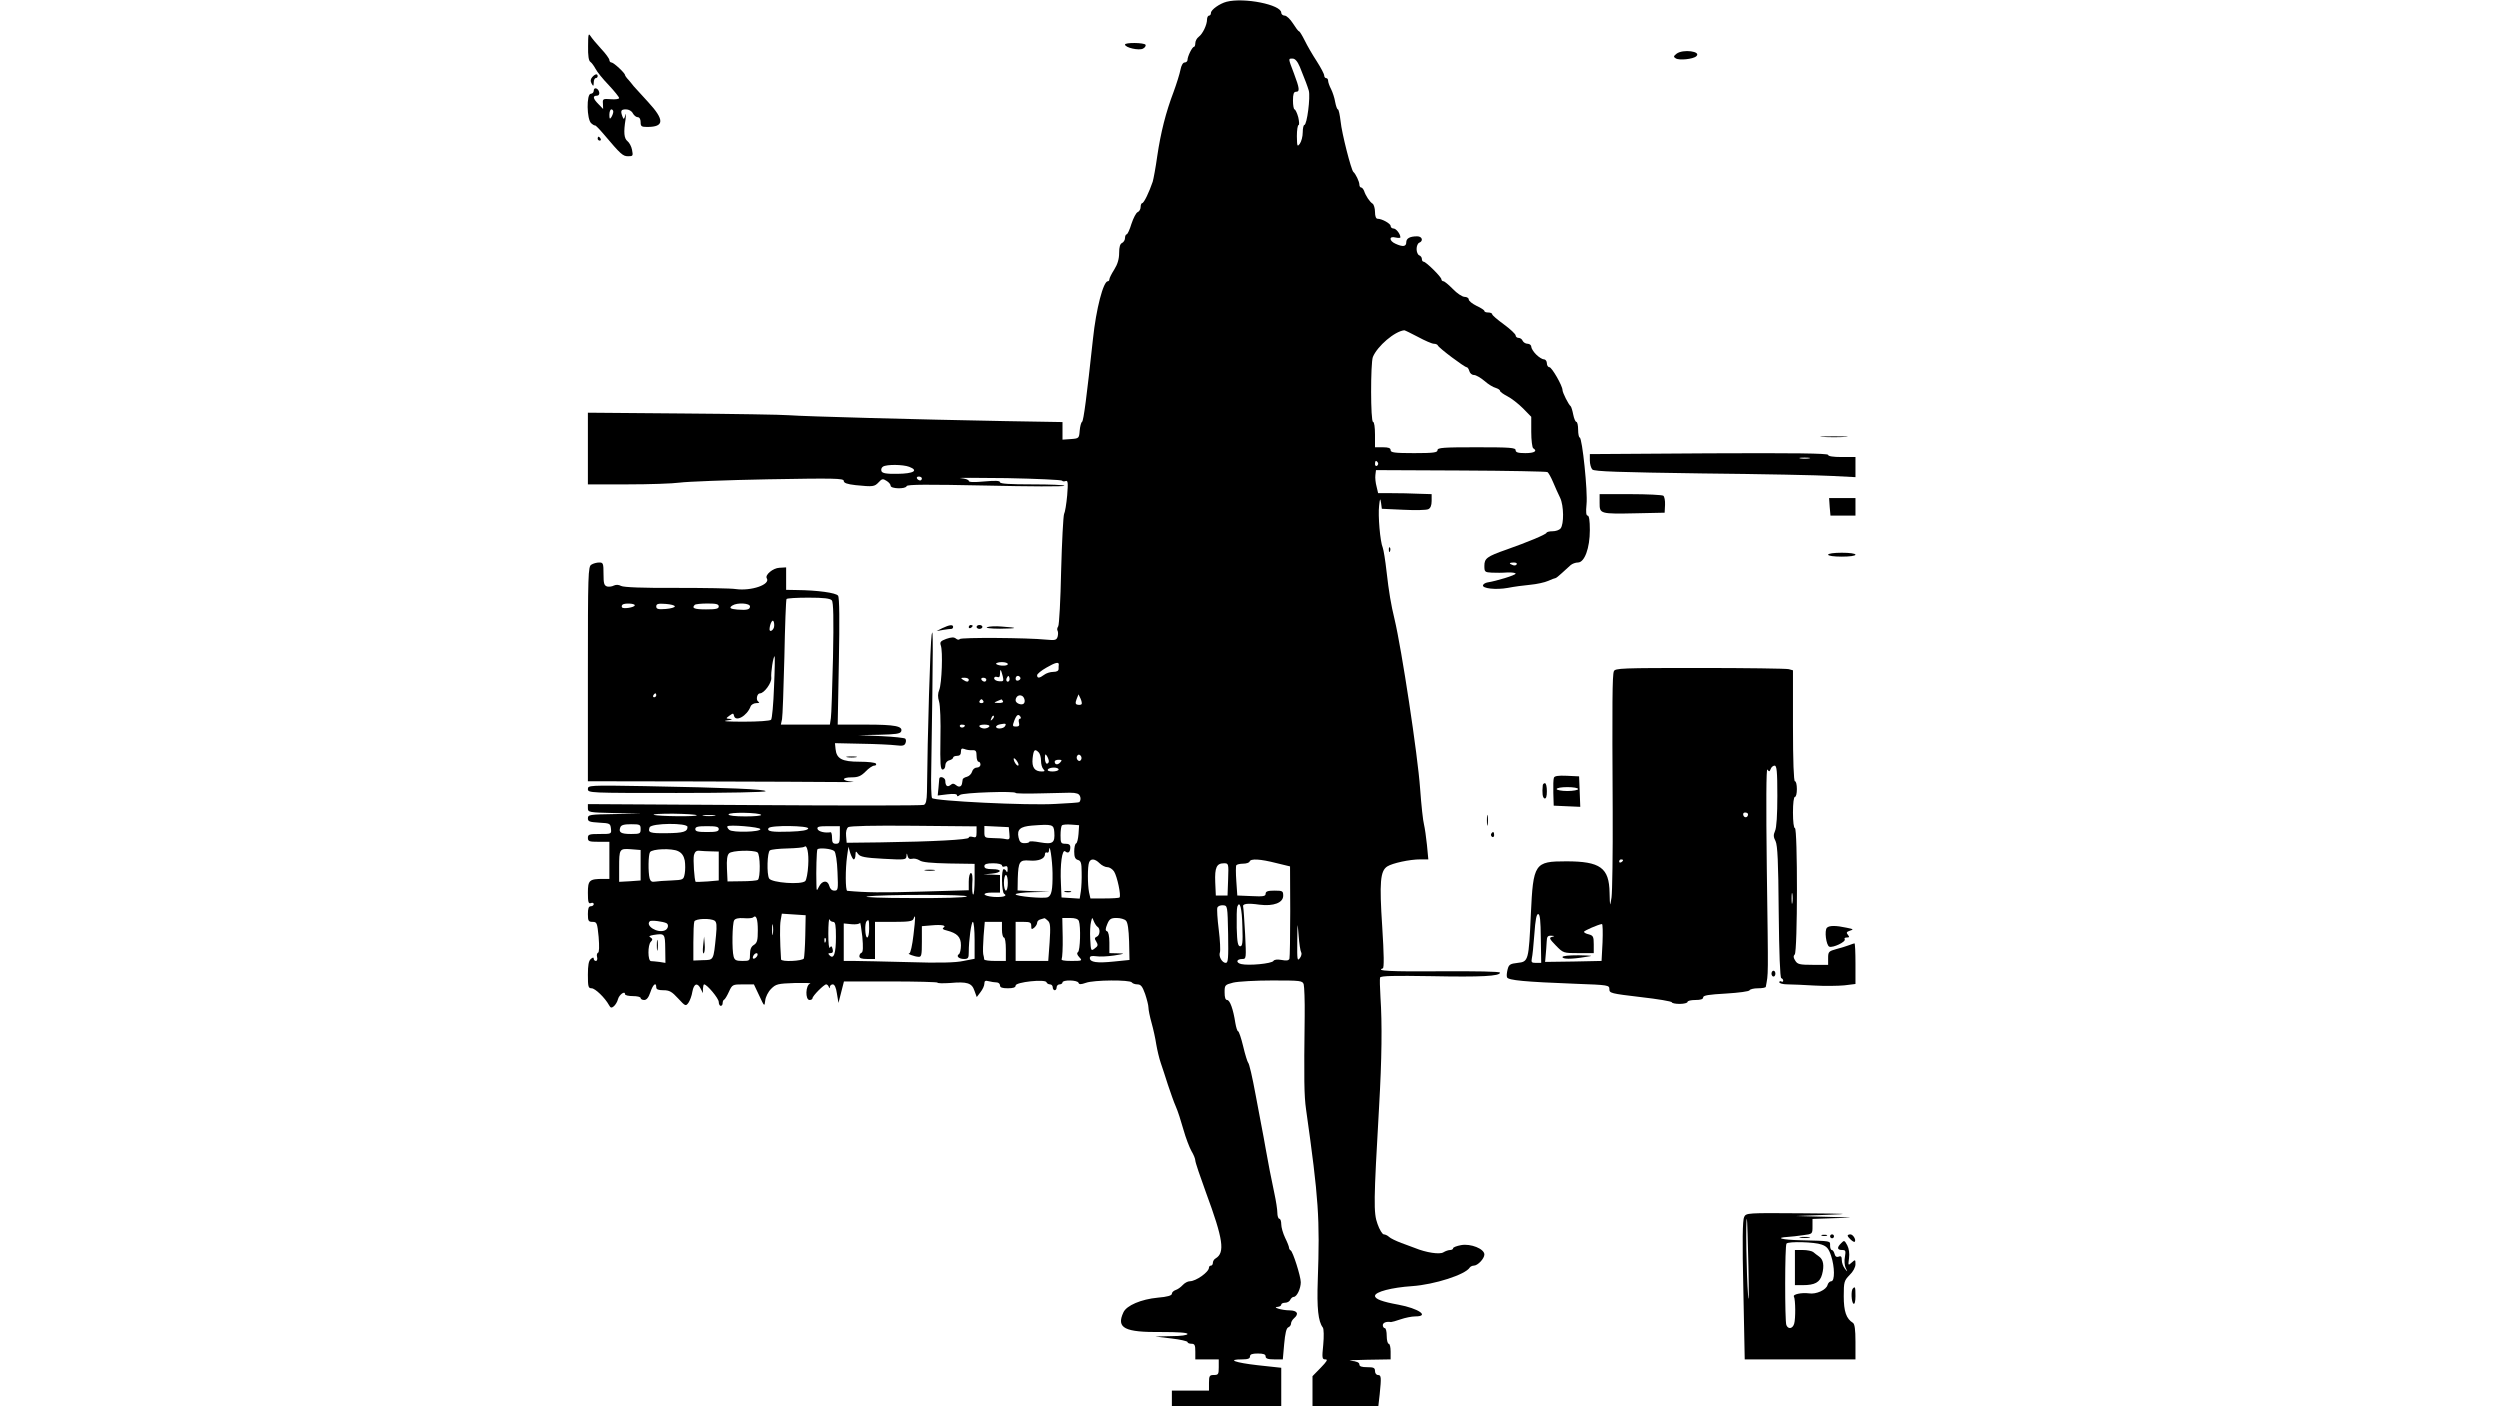 <?xml version="1.0" standalone="no"?>
<!DOCTYPE svg PUBLIC "-//W3C//DTD SVG 20010904//EN"
 "http://www.w3.org/TR/2001/REC-SVG-20010904/DTD/svg10.dtd">
<svg version="1.0" xmlns="http://www.w3.org/2000/svg"
 width="1280pt" height="720pt" viewBox="0 0 1280 720"
 preserveAspectRatio="xMidYMid meet">
<g transform="translate(0,720) scale(0.1,-0.1)"
fill="#000000" stroke="none">
<path d="M6280 7191 c-35 -9 -80 -41 -80 -57 0 -8 -4 -14 -10 -14 -5 0 -10 -9
-10 -20 0 -27 -22 -73 -42 -88 -10 -7 -18 -22 -18 -33 0 -10 -3 -19 -7 -19 -9
0 -33 -49 -33 -67 0 -7 -7 -13 -15 -13 -8 0 -17 -15 -21 -37 -4 -21 -20 -72
-35 -113 -40 -105 -66 -208 -84 -330 -8 -58 -19 -116 -23 -130 -18 -53 -45
-110 -54 -110 -4 0 -8 -9 -8 -20 0 -11 -7 -23 -15 -26 -8 -3 -22 -30 -32 -60
-9 -30 -20 -54 -25 -54 -4 0 -8 -9 -8 -19 0 -10 -7 -21 -15 -25 -10 -4 -15
-20 -15 -51 0 -31 -8 -58 -25 -85 -14 -22 -25 -44 -25 -50 0 -5 -3 -10 -8 -10
-23 0 -60 -142 -76 -295 -32 -295 -48 -420 -56 -425 -5 -3 -10 -23 -12 -45 -3
-39 -4 -40 -45 -43 l-43 -3 0 45 0 45 -297 5 c-437 8 -1028 24 -1103 30 -36 3
-282 7 -547 9 l-483 4 0 -184 0 -183 203 0 c111 0 231 4 267 9 36 5 239 13
453 17 339 6 387 5 387 -8 0 -11 17 -17 61 -22 90 -9 96 -8 118 15 16 18 22
19 40 7 12 -7 21 -18 21 -25 0 -16 77 -18 82 -2 3 9 107 9 406 3 221 -5 402
-6 402 -1 0 4 -74 7 -165 7 -114 0 -165 3 -165 11 0 8 -24 9 -80 4 -54 -5 -80
-4 -80 3 0 6 -19 12 -42 14 -24 2 83 2 237 0 154 -3 281 -9 283 -13 2 -4 10
-5 18 -2 12 4 13 -8 8 -73 -4 -44 -11 -87 -16 -96 -4 -10 -11 -140 -15 -290
-3 -150 -10 -278 -15 -285 -5 -7 -7 -17 -3 -23 3 -5 3 -19 0 -30 -6 -18 -13
-19 -58 -15 -96 10 -438 12 -443 3 -3 -5 -12 -4 -19 2 -11 9 -23 8 -50 -1 -29
-11 -34 -16 -28 -34 11 -29 5 -195 -8 -227 -8 -19 -8 -37 -1 -60 6 -18 9 -103
7 -190 -2 -129 0 -158 11 -158 8 0 14 9 14 21 0 12 8 23 20 26 11 3 20 9 20
14 0 5 9 9 20 9 14 0 20 7 20 21 0 16 4 19 18 14 9 -4 27 -7 40 -6 18 1 22 -4
22 -29 0 -17 5 -30 10 -30 6 0 10 -7 10 -15 0 -8 -8 -15 -19 -15 -10 0 -21 -9
-24 -21 -3 -11 -15 -23 -26 -26 -12 -3 -22 -9 -22 -14 -1 -5 -2 -13 -3 -18 -2
-19 -16 -24 -31 -11 -11 9 -18 10 -28 1 -16 -13 -27 -5 -27 21 0 17 -29 27
-31 11 0 -5 -2 -25 -4 -47 l-4 -39 49 6 c33 4 50 2 50 -5 0 -7 5 -6 15 2 14
12 285 21 285 10 0 -3 60 -4 132 -2 167 4 159 5 183 -1 17 -4 23 -31 11 -44
-1 -2 -55 -6 -120 -9 -142 -9 -624 15 -634 30 -4 6 -6 72 -4 146 10 648 10
740 2 690 -7 -44 -21 -506 -24 -805 -1 -43 -5 -62 -16 -66 -8 -4 -399 -4 -867
-1 l-853 5 0 -21 c0 -21 5 -22 138 -25 l137 -3 -137 -2 c-129 -2 -138 -3 -138
-22 0 -16 8 -19 58 -22 54 -3 57 -4 60 -30 3 -28 3 -28 -57 -28 -54 0 -61 -2
-61 -20 0 -18 7 -20 55 -20 l55 0 0 -95 0 -95 -32 0 c-71 0 -78 -7 -78 -71 0
-48 3 -57 15 -53 8 4 15 1 15 -5 0 -6 -7 -11 -15 -11 -11 0 -15 -11 -15 -40 0
-35 3 -40 24 -40 22 0 24 -5 31 -77 4 -49 3 -79 -3 -81 -5 -1 -8 -12 -5 -22 3
-11 0 -20 -6 -20 -6 0 -11 5 -11 11 0 8 -5 8 -15 -1 -11 -9 -15 -32 -15 -81 0
-61 2 -69 19 -69 18 0 68 -48 89 -86 8 -15 13 -16 25 -6 8 7 18 23 21 36 6 23
36 45 36 26 0 -6 18 -10 40 -10 22 0 40 -4 40 -10 0 -5 8 -10 18 -10 13 0 23
13 32 40 13 40 30 54 30 25 0 -11 11 -15 37 -15 30 0 43 -7 75 -42 37 -40 39
-41 53 -22 7 10 17 36 20 57 8 42 26 48 43 14 l11 -22 0 23 c1 12 3 22 6 22
15 0 75 -72 75 -90 0 -11 5 -20 10 -20 6 0 10 6 10 14 0 8 3 16 8 18 4 2 15
20 24 40 17 37 19 38 73 38 l55 0 27 -57 c27 -58 27 -58 31 -25 2 18 15 44 30
59 25 25 34 27 122 30 52 1 87 0 78 -3 -24 -7 -26 -84 -3 -84 8 0 15 4 15 9 0
12 59 71 70 71 5 0 11 -6 13 -12 4 -10 6 -10 6 0 1 6 7 12 15 12 9 0 17 -17
21 -47 l8 -48 14 55 14 55 239 0 c132 0 240 -3 240 -6 0 -4 29 -4 64 -2 88 8
112 0 125 -39 l12 -33 19 25 c11 14 20 33 20 44 0 14 5 17 23 12 12 -3 30 -6
40 -6 9 0 17 -7 17 -15 0 -11 11 -15 40 -15 27 0 40 4 40 14 0 18 152 34 158
17 2 -6 10 -11 18 -11 8 0 14 -7 14 -15 0 -8 5 -15 10 -15 6 0 10 7 10 15 0 8
7 15 15 15 8 0 15 5 15 10 0 14 77 13 82 -2 3 -9 12 -9 38 0 40 15 226 16 235
2 3 -5 16 -10 28 -10 18 0 26 -10 40 -49 9 -27 17 -58 17 -69 0 -12 7 -47 16
-79 9 -32 20 -82 24 -110 5 -29 15 -72 23 -95 8 -24 25 -74 37 -113 13 -38 30
-88 40 -110 10 -22 27 -75 39 -118 12 -43 31 -92 41 -110 11 -18 20 -40 20
-49 0 -9 25 -83 55 -165 88 -238 98 -307 49 -336 -8 -4 -14 -15 -14 -22 0 -8
-4 -15 -10 -15 -5 0 -10 -4 -10 -10 0 -23 -67 -70 -98 -70 -11 0 -27 -9 -37
-20 -10 -11 -26 -22 -36 -25 -11 -4 -19 -12 -19 -19 0 -9 -23 -16 -72 -20 -85
-8 -160 -40 -176 -75 -38 -81 5 -103 196 -101 85 0 132 -3 132 -10 0 -6 -33
-11 -82 -11 l-83 -2 83 -10 c45 -5 82 -14 82 -18 0 -5 9 -9 20 -9 17 0 20 -7
20 -40 l0 -40 60 0 60 0 0 -40 c0 -36 -2 -40 -25 -40 -22 0 -25 -4 -25 -40 l0
-40 -95 0 -95 0 0 -40 0 -40 280 0 280 0 0 99 0 98 -120 13 c-116 13 -162 30
-80 30 29 0 40 4 40 15 0 11 11 15 40 15 29 0 40 -4 40 -15 0 -11 12 -15 44
-15 l44 0 7 79 c5 54 11 81 21 85 8 3 14 12 14 19 0 8 7 20 15 27 27 23 18 40
-22 41 -41 0 -94 17 -60 18 9 1 17 6 17 11 0 6 9 10 20 10 11 0 23 7 26 15 4
8 12 15 18 15 16 0 36 43 36 75 0 30 -41 159 -52 163 -4 2 -8 8 -8 13 0 6 -9
29 -20 51 -11 23 -20 54 -20 70 0 15 -4 28 -10 28 -5 0 -10 14 -10 31 0 17 -7
61 -15 98 -16 74 -33 163 -45 231 -4 25 -15 83 -24 130 -9 47 -21 109 -26 138
-19 103 -34 167 -40 172 -3 3 -15 40 -25 83 -10 42 -22 77 -26 77 -4 0 -10 19
-14 42 -11 72 -28 118 -42 118 -9 0 -13 13 -13 39 0 37 1 39 44 50 25 6 115
11 200 11 146 0 155 -1 161 -20 3 -11 6 -84 5 -162 -4 -327 -3 -407 7 -478 65
-461 71 -556 60 -875 -5 -143 2 -211 26 -242 5 -7 6 -45 2 -88 -7 -69 -6 -75
11 -75 14 0 8 -10 -24 -43 l-42 -43 0 -77 0 -77 169 0 168 0 7 61 c9 88 8 99
-9 99 -8 0 -15 9 -15 20 0 17 -7 20 -40 20 -28 0 -40 4 -40 14 0 10 -14 16
-42 19 -24 2 12 4 80 5 l122 2 0 40 c0 22 -4 40 -10 40 -5 0 -10 18 -10 40 0
22 -4 40 -10 40 -5 0 -10 7 -10 15 0 13 18 20 42 16 4 0 26 6 49 14 23 8 57
15 75 15 76 0 17 41 -86 60 -83 15 -120 29 -120 45 0 21 86 43 190 50 115 8
273 59 295 95 3 5 13 10 21 10 20 0 54 36 54 57 0 29 -70 57 -119 48 -22 -4
-41 -11 -41 -16 0 -5 -7 -9 -15 -9 -8 0 -24 -5 -35 -12 -19 -12 -89 -1 -145
22 -11 4 -42 16 -70 26 -27 10 -56 24 -63 31 -7 7 -20 13 -27 13 -7 0 -22 24
-32 53 -21 57 -20 113 8 602 14 243 16 424 7 559 -3 49 -4 94 -2 101 4 9 71
10 263 7 255 -5 351 0 351 18 0 6 -123 8 -301 7 -262 -2 -338 2 -299 15 7 2 6
72 -3 213 -15 229 -10 286 26 309 27 17 115 36 169 36 l41 0 -7 74 c-4 40 -11
87 -15 104 -5 17 -14 100 -20 184 -12 172 -95 718 -131 868 -18 74 -29 139
-41 245 -6 55 -15 109 -19 120 -14 32 -25 166 -19 215 4 40 6 41 10 15 l4 -30
110 -5 c61 -3 118 -2 128 3 11 5 17 19 17 42 l0 35 -67 2 c-38 2 -99 3 -137 3
l-70 0 -8 34 c-5 18 -8 45 -6 59 l3 25 435 -2 c239 -1 438 -5 443 -8 5 -3 18
-26 29 -52 10 -25 27 -61 36 -80 19 -40 20 -135 2 -157 -7 -8 -25 -14 -40 -14
-16 0 -30 -3 -32 -8 -3 -9 -100 -49 -205 -86 -100 -35 -113 -45 -113 -83 0
-31 2 -33 38 -35 20 -1 56 -1 80 1 23 1 42 -2 42 -6 0 -8 -99 -38 -144 -45
-11 -2 -21 -8 -23 -14 -6 -17 66 -25 127 -14 30 6 82 13 115 16 33 3 74 12 92
20 17 8 34 14 37 14 3 0 18 12 33 26 15 14 35 32 44 40 9 8 26 14 38 14 34 0
61 74 61 166 0 49 -4 74 -11 74 -8 0 -10 17 -6 58 7 62 -22 342 -35 342 -4 0
-8 18 -8 40 0 22 -4 40 -9 40 -5 0 -12 17 -16 37 -4 21 -10 40 -13 43 -11 8
-42 70 -42 83 0 22 -55 117 -67 117 -7 0 -13 9 -13 20 0 11 -7 20 -15 20 -8 0
-26 11 -40 25 -14 14 -25 32 -25 40 0 8 -9 15 -19 15 -10 0 -21 7 -25 15 -3 8
-12 15 -21 15 -8 0 -15 6 -15 13 0 6 -27 32 -60 56 -33 24 -60 47 -60 52 0 5
-9 9 -20 9 -11 0 -20 3 -20 8 0 4 -18 16 -40 26 -22 11 -40 25 -40 33 0 7 -10
13 -21 13 -12 0 -39 18 -60 40 -22 22 -43 40 -49 40 -5 0 -10 5 -10 10 0 12
-79 90 -91 90 -5 0 -9 6 -9 14 0 8 -6 16 -14 19 -7 3 -13 17 -13 32 0 15 6 29
13 32 23 9 16 33 -10 33 -37 0 -56 -10 -56 -31 0 -22 -18 -24 -55 -7 -34 15
-34 41 0 32 14 -3 25 -3 25 1 0 17 -22 45 -35 45 -8 0 -15 6 -15 13 0 12 -44
37 -67 37 -8 0 -13 13 -13 35 0 18 -6 38 -12 42 -15 9 -36 41 -44 66 -4 9 -10
17 -15 17 -5 0 -9 7 -9 15 0 15 -19 55 -31 65 -11 10 -59 197 -65 258 -4 34
-10 62 -14 62 -4 0 -10 17 -14 38 -3 20 -13 50 -21 66 -8 15 -15 35 -15 42 0
8 -4 14 -10 14 -5 0 -10 6 -10 13 0 8 -17 40 -38 73 -21 32 -49 80 -62 107
-13 26 -26 47 -29 47 -4 0 -17 18 -31 40 -14 22 -33 40 -42 40 -10 0 -18 7
-18 15 0 41 -190 79 -280 56z m375 -333 c31 -77 37 -93 46 -122 9 -32 -9 -176
-23 -176 -4 0 -8 -17 -8 -38 0 -21 -7 -47 -15 -58 -13 -17 -14 -14 -15 39 0
31 4 57 9 57 4 0 3 18 -2 40 -6 22 -15 40 -19 40 -4 0 -8 20 -8 45 0 33 4 45
15 45 21 0 19 17 -10 94 -30 79 -30 76 -7 76 13 0 25 -14 37 -42z m605 -1383
c35 -19 72 -35 81 -35 10 0 19 -4 21 -9 4 -12 136 -111 147 -111 5 0 11 -9 14
-20 3 -11 13 -20 24 -20 10 0 34 -14 53 -30 19 -17 45 -33 58 -36 12 -4 22
-10 22 -15 0 -5 17 -17 38 -28 20 -10 56 -38 80 -62 l42 -43 0 -77 c0 -43 5
-81 10 -84 23 -14 7 -25 -40 -25 -38 0 -50 4 -50 15 0 13 -29 15 -200 15 -171
0 -200 -2 -200 -15 0 -12 -20 -15 -120 -15 -100 0 -120 3 -120 15 0 11 -11 15
-40 15 l-40 0 0 65 c0 37 -4 65 -10 65 -13 0 -13 300 -1 332 23 56 112 132
161 137 3 0 34 -15 70 -34z m-205 -644 c3 -5 1 -12 -5 -16 -5 -3 -10 1 -10 9
0 18 6 21 15 7z m-2400 -21 c50 -19 23 -35 -59 -36 -59 -1 -79 3 -83 14 -3 8
0 18 8 23 19 12 102 11 134 -1z m65 -60 c0 -5 -4 -10 -9 -10 -6 0 -13 5 -16
10 -3 6 1 10 9 10 9 0 16 -4 16 -10z m3045 -440 c-3 -5 -12 -7 -20 -3 -21 7
-19 13 6 13 11 0 18 -4 14 -10z m-2605 -510 c0 -6 -13 -9 -30 -8 -16 1 -30 6
-30 10 0 4 14 8 30 8 17 0 30 -5 30 -10z m261 -3 c-1 -4 -1 -14 -1 -22 0 -10
-10 -15 -27 -15 -16 0 -37 -7 -47 -15 -24 -18 -36 -19 -36 -2 0 6 21 24 48 39
45 26 64 31 63 15z m-287 -59 c6 -25 4 -28 -19 -26 -14 1 -25 8 -25 15 0 7 7
10 15 7 11 -4 15 0 15 17 0 28 5 23 14 -13z m32 -25 c-10 -10 -19 5 -10 18 6
11 8 11 12 0 2 -7 1 -15 -2 -18z m58 18 c3 -5 -1 -11 -9 -15 -9 -3 -15 0 -15
9 0 16 16 20 24 6z m-264 -11 c0 -13 -11 -13 -30 0 -12 8 -11 10 8 10 12 0 22
-4 22 -10z m90 0 c0 -5 -4 -10 -9 -10 -6 0 -13 5 -16 10 -3 6 1 10 9 10 9 0
16 -4 16 -10z m194 -97 c4 -9 3 -20 -2 -25 -11 -11 -42 1 -42 16 0 29 34 36
44 9z m293 -29 c-3 -3 -12 -4 -20 -2 -11 2 -12 9 -5 28 l10 25 11 -23 c5 -12
8 -25 4 -28z m-502 16 c3 -5 -1 -10 -10 -10 -9 0 -13 5 -10 10 3 6 8 10 10 10
2 0 7 -4 10 -10z m100 0 c4 -6 -6 -10 -22 -9 -25 0 -26 1 -8 9 11 5 21 9 22 9
1 1 5 -3 8 -9z m-54 -93 c-10 -9 -11 -8 -5 6 3 10 9 15 12 12 3 -3 0 -11 -7
-18z m144 13 c3 -5 2 -10 -3 -10 -6 0 -8 -9 -5 -20 4 -15 0 -20 -15 -20 -18 0
-19 3 -9 30 12 31 21 37 32 20z m-80 -49 c-8 -13 -45 -15 -45 -2 0 5 10 11 23
13 27 5 31 3 22 -11z m-205 5 c0 -11 -19 -15 -25 -6 -3 5 1 10 9 10 9 0 16 -2
16 -4z m125 -6 c-3 -5 -15 -10 -25 -10 -10 0 -22 5 -25 10 -4 6 7 10 25 10 18
0 29 -4 25 -10z m253 -132 c7 -7 12 -26 12 -43 0 -17 5 -36 12 -43 9 -9 8 -12
-8 -12 -37 0 -52 21 -47 68 5 44 11 50 31 30z m52 -45 c0 -7 -4 -13 -10 -13
-5 0 -10 12 -10 28 0 21 2 24 10 12 5 -8 10 -21 10 -27z m165 7 c-5 -8 -11 -8
-17 -2 -6 6 -7 16 -3 22 5 8 11 8 17 2 6 -6 7 -16 3 -22z m-321 -29 c-6 -6
-24 19 -24 34 1 6 7 1 15 -9 8 -11 12 -22 9 -25z m214 15 c-13 -14 -28 -12
-28 5 0 5 9 9 20 9 17 0 19 -2 8 -14z m-8 -36 c0 -5 -14 -10 -31 -10 -17 0
-28 4 -24 10 3 6 17 10 31 10 13 0 24 -4 24 -10z m-1853 -234 c9 -8 -197 -6
-219 2 -10 4 34 6 98 6 63 -1 117 -4 121 -8z m330 2 c2 -5 -34 -8 -81 -8 -53
0 -86 4 -86 10 0 13 159 10 167 -2z m-239 -5 c-16 -2 -40 -2 -55 0 -16 2 -3 4
27 4 30 0 43 -2 28 -4z m-378 -68 c0 -23 -3 -25 -49 -25 -52 0 -65 8 -55 34 4
12 20 16 55 16 46 0 49 -2 49 -25z m240 11 c0 -25 -22 -31 -108 -32 -85 -1
-96 3 -86 30 9 22 194 24 194 2z m373 -11 c3 -15 -142 -19 -159 -4 -7 6 -12
14 -10 18 6 10 166 -3 169 -14z m1107 -16 c0 -26 -3 -29 -20 -24 -11 3 -20 2
-20 -4 0 -10 -177 -20 -455 -24 l-170 -2 -3 35 c-2 21 2 38 11 45 9 6 124 9
335 7 l322 -3 0 -30z m398 1 c4 -56 -7 -64 -72 -53 -31 6 -56 7 -56 3 0 -4
-11 -7 -24 -7 -19 0 -26 6 -31 29 -9 41 8 56 68 61 106 8 112 6 115 -33z m124
-10 c-2 -25 -7 -46 -12 -48 -6 -2 -10 -21 -10 -42 0 -28 5 -39 19 -43 15 -4
19 -15 19 -63 1 -33 -1 -76 -4 -97 l-6 -38 -46 3 -47 3 -3 70 c-5 100 6 179
22 166 15 -13 26 -4 26 21 0 13 -7 18 -25 18 -23 0 -25 4 -25 43 0 24 3 47 7
51 4 4 25 6 48 4 l40 -3 -3 -45z m-1842 25 c0 -12 -13 -15 -60 -15 -47 0 -60
3 -60 15 0 12 13 15 60 15 47 0 60 -3 60 -15z m458 3 c-3 -9 -33 -14 -93 -16
-93 -3 -120 1 -110 18 10 16 208 13 203 -2z m162 -33 c0 -38 -3 -45 -20 -45
-16 0 -20 7 -20 30 0 17 -3 29 -7 29 -29 -5 -62 3 -67 16 -4 12 5 15 54 15
l60 0 0 -45z m868 7 c3 -29 1 -32 -20 -28 -13 3 -42 5 -65 5 -41 1 -43 2 -43
31 l0 31 63 -3 62 -3 3 -33z m-1030 -163 c-2 -38 -9 -74 -15 -80 -20 -20 -171
-9 -185 13 -13 21 -10 136 4 144 7 5 48 9 91 10 43 1 81 5 85 8 14 15 24 -31
20 -95z m-858 1 l0 -78 -55 -4 -55 -3 0 72 c0 97 1 99 60 95 l50 -4 0 -78z
m226 24 c3 -19 3 -49 0 -66 -6 -33 -7 -33 -69 -36 -34 -1 -72 -4 -84 -6 -15
-3 -23 2 -27 17 -8 31 -7 120 2 134 11 17 112 21 144 5 19 -9 29 -24 34 -48z
m766 48 c7 -7 14 -51 16 -107 4 -90 3 -95 -16 -95 -13 0 -22 9 -26 24 -8 31
-37 29 -53 -4 -12 -24 -12 -24 -13 15 -2 63 1 169 5 176 7 10 74 4 87 -9z m99
-42 c5 0 9 10 9 23 1 21 2 21 14 4 11 -14 35 -19 130 -24 109 -6 116 -5 117
13 1 18 2 18 6 1 3 -13 11 -17 23 -14 10 3 27 -1 38 -8 13 -10 60 -14 150 -16
l132 -2 0 -79 c0 -43 -3 -78 -7 -78 -5 0 -6 25 -5 55 3 35 0 55 -7 55 -6 0
-11 -19 -11 -44 l0 -44 -242 -7 c-202 -6 -284 -5 -380 4 -10 1 -10 112 -1 177
l7 49 9 -32 c6 -18 14 -33 18 -33z m1018 -70 c1 -86 -5 -116 -25 -124 -21 -8
-164 5 -164 15 0 5 39 10 88 11 l87 2 -83 3 -82 4 1 62 c3 86 9 95 60 91 46
-4 79 9 79 32 0 8 5 12 10 9 6 -3 11 2 11 12 3 43 17 -49 18 -117z m-1746 111
l37 -1 0 -74 0 -74 -57 -5 c-32 -2 -59 -3 -61 -2 -7 7 -14 115 -9 137 5 18 13
24 29 22 13 -1 40 -3 61 -3z m235 -5 c15 -9 16 -132 2 -141 -6 -4 -43 -7 -83
-7 l-72 -1 -3 65 c-2 46 1 70 11 79 14 15 124 18 145 5z m1752 -56 c11 -11 29
-20 40 -20 11 0 26 -10 34 -22 16 -25 37 -124 28 -133 -3 -3 -38 -5 -77 -5
l-72 0 -7 31 c-8 40 -8 133 0 153 8 22 30 20 54 -4z m905 1 l70 -17 1 -230 c0
-126 -2 -235 -4 -242 -3 -10 -15 -12 -40 -7 -22 4 -38 2 -42 -5 -9 -14 -127
-25 -165 -16 -29 7 -25 26 6 26 20 0 20 4 14 128 -4 70 -8 132 -10 139 -5 16
21 20 84 11 72 -9 121 10 121 46 0 24 -3 26 -45 26 -34 0 -45 -4 -45 -16 0
-13 -12 -15 -72 -12 l-73 3 -5 73 c-3 41 -3 78 0 82 3 4 18 8 35 8 16 0 31 5
33 11 5 16 55 13 137 -8z m-1405 -12 c0 -6 7 -9 15 -5 11 4 15 -1 14 -17 0
-12 -3 -16 -6 -9 -2 6 -9 12 -14 12 -13 0 -11 -117 2 -126 20 -12 -7 -19 -55
-16 -57 5 -61 22 -6 22 l40 0 0 45 0 45 -42 2 -43 1 43 4 c53 5 55 23 2 23
-29 0 -40 4 -40 15 0 11 12 15 45 15 26 0 45 -5 45 -11z m1158 -71 l-3 -83
-30 0 -30 0 -3 68 c-3 76 7 97 45 97 23 0 24 -1 21 -82z m-1128 -18 c0 -22 -4
-40 -10 -40 -5 0 -10 18 -10 40 0 22 5 40 10 40 6 0 10 -18 10 -40z m-210 -70
c-9 -6 -125 -9 -285 -8 -148 0 -250 4 -225 8 72 11 527 11 510 0z m1338 -193
c2 -125 0 -147 -12 -147 -19 0 -38 34 -30 54 3 9 1 61 -6 116 -7 55 -10 106
-7 113 3 8 16 13 29 12 23 -2 23 -2 26 -148z m73 38 c3 -82 0 -100 -11 -100
-12 0 -16 20 -18 94 -1 52 0 101 3 109 13 34 24 -8 26 -103z m-2238 -45 c-1
-57 -5 -110 -7 -117 -6 -14 -116 -19 -117 -5 -6 90 -7 174 -2 200 l6 34 61 -4
61 -4 -2 -104z m-243 27 c0 -51 -3 -64 -20 -75 -14 -8 -20 -23 -20 -47 0 -34
-1 -35 -39 -35 -32 0 -40 4 -45 23 -9 33 -7 170 3 185 5 9 23 13 49 11 23 -2
44 0 48 4 16 15 24 -8 24 -66z m797 -24 c-6 -52 -15 -93 -21 -94 -16 -1 26
-17 47 -18 15 -1 17 9 17 78 l0 79 48 4 c53 5 81 0 62 -12 -7 -5 -1 -10 17
-14 54 -14 73 -33 73 -76 0 -21 -5 -42 -10 -45 -16 -10 -1 -25 26 -25 21 0 24
5 24 34 0 62 13 156 21 156 5 0 9 -42 9 -94 l0 -95 -57 -11 c-40 -9 -126 -11
-283 -6 -124 3 -249 6 -277 6 l-53 0 0 96 0 96 40 -4 c22 -2 41 1 43 7 2 5 7
-26 12 -70 5 -55 4 -80 -4 -83 -6 -2 -11 -10 -11 -18 0 -10 12 -14 40 -14 l40
0 0 95 0 95 95 0 c77 0 97 3 102 15 11 30 11 10 0 -82z m-1018 73 c10 -7 12
-24 7 -75 -13 -130 -11 -126 -67 -127 l-49 -2 0 93 c0 52 2 99 5 107 6 15 81
18 104 4z m607 -6 c11 0 14 -17 14 -77 0 -85 -11 -116 -32 -95 -9 9 -9 12 4
12 11 0 15 6 11 21 -4 16 -8 17 -14 7 -5 -7 -8 22 -8 72 0 47 3 79 6 73 2 -7
11 -13 19 -13z m1100 5 c12 -11 13 -33 8 -110 l-7 -95 -83 0 -84 0 0 100 0
100 40 0 c34 0 40 -3 40 -21 0 -18 2 -19 15 -9 8 7 15 18 15 25 0 8 8 16 18
18 9 3 18 5 20 6 2 0 10 -6 18 -14z m158 -1 c10 -27 7 -152 -5 -159 -7 -5 -4
-14 7 -26 17 -18 15 -19 -40 -19 -39 0 -55 3 -50 11 3 6 6 56 5 110 l-2 99 39
0 c27 0 42 -5 46 -16z m95 -29 c16 -9 13 -45 -4 -51 -11 -5 -12 -10 -2 -25 10
-17 9 -23 -8 -35 -19 -15 -20 -13 -23 48 -2 34 0 74 4 88 6 24 6 25 14 4 5
-12 13 -25 19 -29z m146 31 c9 -9 14 -44 16 -107 l2 -94 -79 -8 c-88 -9 -124
-4 -124 18 0 10 9 12 33 9 17 -3 59 -1 92 4 56 9 57 10 18 11 l-43 1 0 54 c0
33 -5 56 -12 58 -9 3 -9 12 1 36 11 27 19 32 48 32 19 0 41 -6 48 -14z m-2352
-13 c13 -8 7 -31 -10 -37 -37 -15 -100 24 -76 47 6 7 69 -1 86 -10z m1037 -28
c0 -25 -4 -45 -10 -45 -11 0 -14 73 -3 83 11 12 13 8 13 -38z m-493 -27 c-2
-13 -4 -3 -4 22 0 25 2 35 4 23 2 -13 2 -33 0 -45z m1173 22 c0 -22 5 -40 10
-40 6 0 10 -27 10 -60 l0 -60 -55 0 c-30 0 -55 3 -56 8 0 4 -2 16 -5 27 -2 11
-1 53 2 93 l6 72 44 0 44 0 0 -40z m1532 -116 c4 -6 1 -20 -7 -30 -13 -17 -14
-7 -13 86 1 104 1 104 7 30 3 -41 9 -80 13 -86z m-3256 19 l1 -73 -31 5 c-17
2 -37 4 -43 4 -17 1 -17 83 -1 99 10 10 10 15 -1 22 -11 6 -7 9 15 13 58 9 59
7 60 -70z m821 35 c-3 -8 -6 -5 -6 6 -1 11 2 17 5 13 3 -3 4 -12 1 -19z m-349
-70 c-2 -6 -10 -14 -16 -16 -7 -2 -10 2 -6 12 7 18 28 22 22 4z"/>
<path d="M5453 2633 c9 -2 23 -2 30 0 6 3 -1 5 -18 5 -16 0 -22 -2 -12 -5z"/>
<path d="M4738 2743 c12 -2 32 -2 45 0 12 2 2 4 -23 4 -25 0 -35 -2 -22 -4z"/>
<path d="M3600 2358 c-3 -26 -1 -43 3 -39 5 5 7 26 5 47 l-3 39 -5 -47z"/>
<path d="M3363 2360 c0 -25 2 -35 4 -22 2 12 2 32 0 45 -2 12 -4 2 -4 -23z"/>
<path d="M3011 6963 c-1 -47 3 -75 12 -80 6 -4 18 -20 26 -35 8 -16 38 -53 68
-84 29 -31 53 -61 53 -66 0 -5 -19 -8 -42 -6 -41 3 -43 2 -41 -23 l1 -27 -24
25 c-28 28 -31 43 -8 43 9 0 14 7 12 17 -4 22 -28 29 -28 9 0 -9 -7 -16 -15
-16 -23 0 -21 -132 2 -151 9 -8 18 -13 20 -11 2 1 22 -19 44 -45 88 -104 98
-113 125 -113 25 0 26 2 20 33 -3 17 -14 37 -23 44 -18 14 -21 45 -10 113 3
25 3 34 -1 20 -7 -22 -9 -23 -15 -7 -11 30 -8 37 18 37 14 0 29 -8 35 -20 6
-11 17 -20 25 -20 9 0 15 -10 15 -25 0 -22 4 -25 34 -25 88 0 89 36 4 128 -34
37 -67 73 -73 80 -5 7 -18 22 -27 33 -10 10 -18 22 -18 25 0 10 -58 64 -69 64
-6 0 -11 6 -11 13 0 6 -19 33 -43 58 -23 25 -47 54 -54 65 -10 16 -12 7 -12
-53z m129 -335 c0 -7 -5 -20 -10 -28 -8 -12 -10 -9 -10 13 0 15 5 27 10 27 6
0 10 -6 10 -12z"/>
<path d="M5760 6972 c0 -16 72 -32 92 -21 10 5 16 14 13 20 -8 11 -105 12
-105 1z"/>
<path d="M8584 6925 c-16 -13 -17 -16 -4 -24 17 -11 89 -4 105 11 28 25 -68
38 -101 13z"/>
<path d="M3032 6805 c-9 -11 -10 -20 -3 -33 9 -15 10 -15 11 6 0 12 5 22 10
22 6 0 10 5 10 10 0 14 -13 12 -28 -5z"/>
<path d="M3060 6490 c0 -5 5 -10 11 -10 5 0 7 5 4 10 -3 6 -8 10 -11 10 -2 0
-4 -4 -4 -10z"/>
<path d="M9333 4963 c31 -2 83 -2 115 0 31 2 5 3 -58 3 -63 0 -89 -1 -57 -3z"/>
<path d="M8140 4842 c0 -18 6 -39 13 -46 10 -10 137 -14 562 -20 303 -3 603
-9 668 -13 l117 -6 0 52 0 51 -70 0 c-44 0 -70 4 -70 11 0 8 -172 10 -610 8
l-610 -4 0 -33z m1123 11 c-13 -2 -33 -2 -45 0 -13 2 -3 4 22 4 25 0 35 -2 23
-4z"/>
<path d="M8190 4625 c0 -56 1 -57 189 -53 l144 3 2 40 c1 22 -3 43 -9 47 -6 4
-82 8 -168 8 l-158 0 0 -45z"/>
<path d="M9368 4605 l4 -45 64 0 64 0 0 45 0 45 -68 0 -67 0 3 -45z"/>
<path d="M7111 4384 c0 -11 3 -14 6 -6 3 7 2 16 -1 19 -3 4 -6 -2 -5 -13z"/>
<path d="M9360 4360 c0 -6 30 -10 70 -10 40 0 70 4 70 10 0 6 -30 10 -70 10
-40 0 -70 -4 -70 -10z"/>
<path d="M3028 4309 c-17 -9 -18 -47 -18 -559 l0 -550 573 -1 c314 -1 628 -2
697 -3 69 -1 106 0 83 2 -55 4 -56 22 -2 22 32 0 47 6 71 30 16 17 36 30 44
30 9 0 12 5 9 10 -3 6 -41 10 -84 10 -90 0 -118 15 -123 65 l-3 30 135 -3 c74
-1 154 -5 178 -8 33 -4 43 -2 48 11 4 9 3 19 -1 23 -3 4 -59 10 -123 13 l-117
5 106 2 c84 2 108 5 113 17 10 27 -31 35 -179 35 l-146 0 6 323 c4 210 3 327
-4 337 -10 15 -107 28 -211 29 l-55 1 0 57 0 58 -34 -2 c-33 -1 -76 -37 -65
-54 20 -32 -80 -66 -159 -55 -23 4 -160 6 -304 6 -171 -1 -270 3 -283 10 -13
7 -26 7 -37 2 -9 -5 -24 -7 -34 -5 -16 5 -19 15 -19 64 0 55 -2 59 -22 59 -13
0 -31 -5 -40 -11z m1231 -183 c8 -9 10 -92 6 -292 -4 -154 -8 -294 -11 -311
l-5 -33 -125 0 -126 0 6 28 c3 15 8 158 12 317 3 160 8 293 11 298 2 4 53 7
112 7 80 0 112 -4 120 -14z m-1009 -25 c0 -11 -59 -20 -65 -11 -3 4 -2 10 2
14 10 9 63 7 63 -3z m205 -6 c0 -5 -21 -11 -47 -13 -39 -3 -48 0 -48 13 0 13
9 16 48 13 26 -2 47 -7 47 -13z m225 0 c0 -12 -14 -15 -65 -15 -60 0 -75 6
-58 23 3 4 33 7 65 7 45 0 58 -3 58 -15z m160 0 c0 -16 -16 -20 -65 -16 -37 3
-44 9 -25 21 25 16 90 12 90 -5z m123 -106 c-5 -18 -23 -27 -23 -11 1 25 14
52 20 42 4 -7 5 -21 3 -31z m0 -306 c-3 -87 -10 -162 -15 -168 -5 -6 -66 -10
-141 -10 -76 0 -113 2 -87 6 25 3 34 7 20 8 -25 2 -25 2 -5 17 18 13 20 13 23
0 7 -35 67 -2 85 47 3 9 17 17 29 17 16 0 19 3 10 8 -13 9 -6 42 9 42 21 0 60
53 58 79 -3 27 10 111 17 111 2 0 1 -71 -3 -157z m-603 -43 c0 -5 -5 -10 -11
-10 -5 0 -7 5 -4 10 3 6 8 10 11 10 2 0 4 -4 4 -10z"/>
<path d="M4825 3984 l-30 -15 34 6 c18 3 37 5 42 5 5 0 9 5 9 10 0 14 -19 11
-55 -6z"/>
<path d="M4960 3989 c0 -5 5 -7 10 -4 6 3 10 8 10 11 0 2 -4 4 -10 4 -5 0 -10
-5 -10 -11z"/>
<path d="M5000 3990 c0 -5 7 -10 15 -10 8 0 15 5 15 10 0 6 -7 10 -15 10 -8 0
-15 -4 -15 -10z"/>
<path d="M5054 3989 c-11 -4 18 -8 66 -8 93 1 97 5 9 11 -31 3 -64 1 -75 -3z"/>
<path d="M8263 3763 c-8 -19 -9 -159 -6 -718 1 -214 -2 -412 -6 -440 -8 -50
-8 -50 -10 24 -2 128 -47 161 -222 161 -162 0 -169 -10 -181 -270 -11 -239
-12 -244 -68 -250 -38 -4 -45 -9 -51 -33 -4 -16 -6 -34 -3 -41 6 -15 90 -23
352 -33 168 -6 172 -7 172 -28 0 -20 8 -22 160 -40 88 -10 160 -22 160 -27 0
-4 18 -8 40 -8 22 0 40 5 40 10 0 6 18 10 40 10 27 0 40 4 40 13 0 11 29 15
117 20 66 4 119 11 121 17 2 5 21 10 43 10 21 0 40 3 40 8 13 75 13 19 5 607
-4 328 -3 515 3 505 9 -12 11 -12 17 3 3 9 12 17 20 17 11 0 14 -29 14 -155 0
-95 -4 -164 -12 -180 -9 -20 -8 -31 3 -52 10 -22 14 -102 16 -363 2 -210 7
-336 13 -338 6 -2 10 -8 10 -13 0 -6 -4 -7 -10 -4 -5 3 -10 1 -10 -4 0 -6 19
-11 43 -11 23 0 85 -3 137 -6 52 -3 121 -2 153 1 l57 7 0 104 c0 57 -2 104 -5
104 -2 0 -14 -4 -27 -9 -13 -5 -42 -14 -65 -20 -40 -11 -43 -14 -43 -46 l0
-35 -78 0 c-68 0 -79 3 -90 21 -10 15 -11 24 -3 32 15 15 15 647 1 647 -6 0
-10 33 -10 80 0 47 4 80 10 80 6 0 10 18 10 40 0 22 -4 40 -10 40 -6 0 -10
101 -10 284 l0 284 -22 6 c-13 3 -218 6 -456 6 -399 0 -433 -1 -439 -17z m687
-732 c0 -17 -18 -21 -24 -6 -3 9 0 15 9 15 8 0 15 -4 15 -9z m-640 -235 c0 -3
-4 -8 -10 -11 -5 -3 -10 -1 -10 4 0 6 5 11 10 11 6 0 10 -2 10 -4z m867 -218
c-2 -13 -4 -3 -4 22 0 25 2 35 4 23 2 -13 2 -33 0 -45z m-1288 -183 l2 -125
-27 0 c-22 0 -25 3 -21 23 3 12 9 68 13 125 5 72 11 102 19 102 10 0 13 -32
14 -125z m316 -20 l-5 -95 -144 -3 -145 -2 3 35 c2 19 4 50 5 68 1 27 5 32 24
31 18 -1 19 -2 3 -6 -16 -4 -13 -10 20 -44 38 -39 39 -39 116 -39 l78 0 0 45
c0 39 -3 45 -25 51 -14 3 -25 9 -25 13 0 6 74 38 92 40 4 1 5 -42 3 -94z"/>
<path d="M8000 2300 c0 -11 43 -12 115 0 47 7 45 7 -32 9 -50 0 -83 -3 -83 -9z"/>
<path d="M4338 3323 c12 -2 32 -2 45 0 12 2 2 4 -23 4 -25 0 -35 -2 -22 -4z"/>
<path d="M7956 3218 c-3 -7 -4 -42 -3 -78 l2 -65 68 -3 68 -3 -3 78 -3 78 -63
3 c-44 2 -63 -1 -66 -10z m124 -58 c0 -5 -25 -10 -55 -10 -30 0 -55 5 -55 10
0 6 25 10 55 10 30 0 55 -4 55 -10z"/>
<path d="M7899 3180 c-4 -42 -1 -64 9 -68 8 -2 12 10 12 37 0 23 -4 41 -10 41
-5 0 -10 -4 -11 -10z"/>
<path d="M3010 3160 c0 -20 7 -20 455 -20 261 0 455 4 455 9 0 10 -192 18
-617 26 -288 5 -293 4 -293 -15z"/>
<path d="M7613 3000 c0 -25 2 -35 4 -22 2 12 2 32 0 45 -2 12 -4 2 -4 -23z"/>
<path d="M7635 2931 c-3 -5 -1 -12 5 -16 5 -3 10 1 10 9 0 18 -6 21 -15 7z"/>
<path d="M9354 2450 c-14 -14 -4 -90 12 -97 19 -7 86 25 79 38 -4 5 1 9 11 9
13 0 14 3 5 14 -9 11 -7 15 11 21 20 6 18 8 -17 15 -55 12 -89 12 -101 0z"/>
<path d="M9070 2215 c0 -8 5 -15 10 -15 6 0 10 7 10 15 0 8 -4 15 -10 15 -5 0
-10 -7 -10 -15z"/>
<path d="M8930 969 c-8 -15 -10 -121 -4 -375 l7 -354 283 0 284 0 0 90 c0 63
-4 91 -13 97 -34 21 -47 58 -47 136 0 74 2 80 30 109 18 17 30 40 30 55 0 25
-1 25 -19 9 -19 -17 -19 -16 -14 22 3 24 0 49 -9 66 -14 26 -16 27 -31 11 -23
-22 -21 -35 4 -35 19 0 20 -4 15 -35 -4 -19 -2 -45 4 -57 11 -22 10 -22 -4 -4
-9 11 -16 31 -16 44 0 18 -4 23 -16 18 -11 -4 -18 1 -21 14 -3 11 -9 20 -14
20 -5 0 -9 10 -9 23 0 24 10 23 -152 27 -94 2 -133 13 -65 17 17 1 53 5 80 9
47 6 47 6 47 45 l0 38 113 4 c111 3 111 3 -43 7 l-155 4 155 6 c135 5 119 6
-127 8 -277 2 -283 2 -293 -19z m22 -254 c3 -138 2 -200 -2 -145 -8 99 -13
396 -6 389 2 -2 5 -112 8 -244z m374 113 c27 -9 37 -21 49 -57 19 -57 20 -131
1 -131 -7 0 -16 -8 -19 -19 -6 -25 -58 -49 -95 -43 -38 5 -85 -5 -77 -17 8
-14 9 -114 1 -139 -8 -26 -31 -29 -40 -6 -8 21 -8 409 1 417 11 12 145 8 179
-5z"/>
<path d="M9190 710 l0 -90 39 0 c63 0 89 14 100 55 12 45 7 76 -16 92 -10 7
-23 17 -30 23 -7 5 -30 10 -53 10 l-40 0 0 -90z"/>
<path d="M9328 873 c6 -2 18 -2 25 0 6 3 1 5 -13 5 -14 0 -19 -2 -12 -5z"/>
<path d="M9370 870 c0 -5 5 -10 10 -10 6 0 10 5 10 10 0 6 -4 10 -10 10 -5 0
-10 -4 -10 -10z"/>
<path d="M9460 874 c0 -9 31 -37 36 -32 9 9 -8 38 -22 38 -8 0 -14 -3 -14 -6z"/>
<path d="M9218 863 c12 -2 32 -2 45 0 12 2 2 4 -23 4 -25 0 -35 -2 -22 -4z"/>
<path d="M9487 603 c-11 -10 -8 -71 3 -78 6 -4 10 12 10 39 0 47 -2 51 -13 39z"/>
</g>
</svg>
